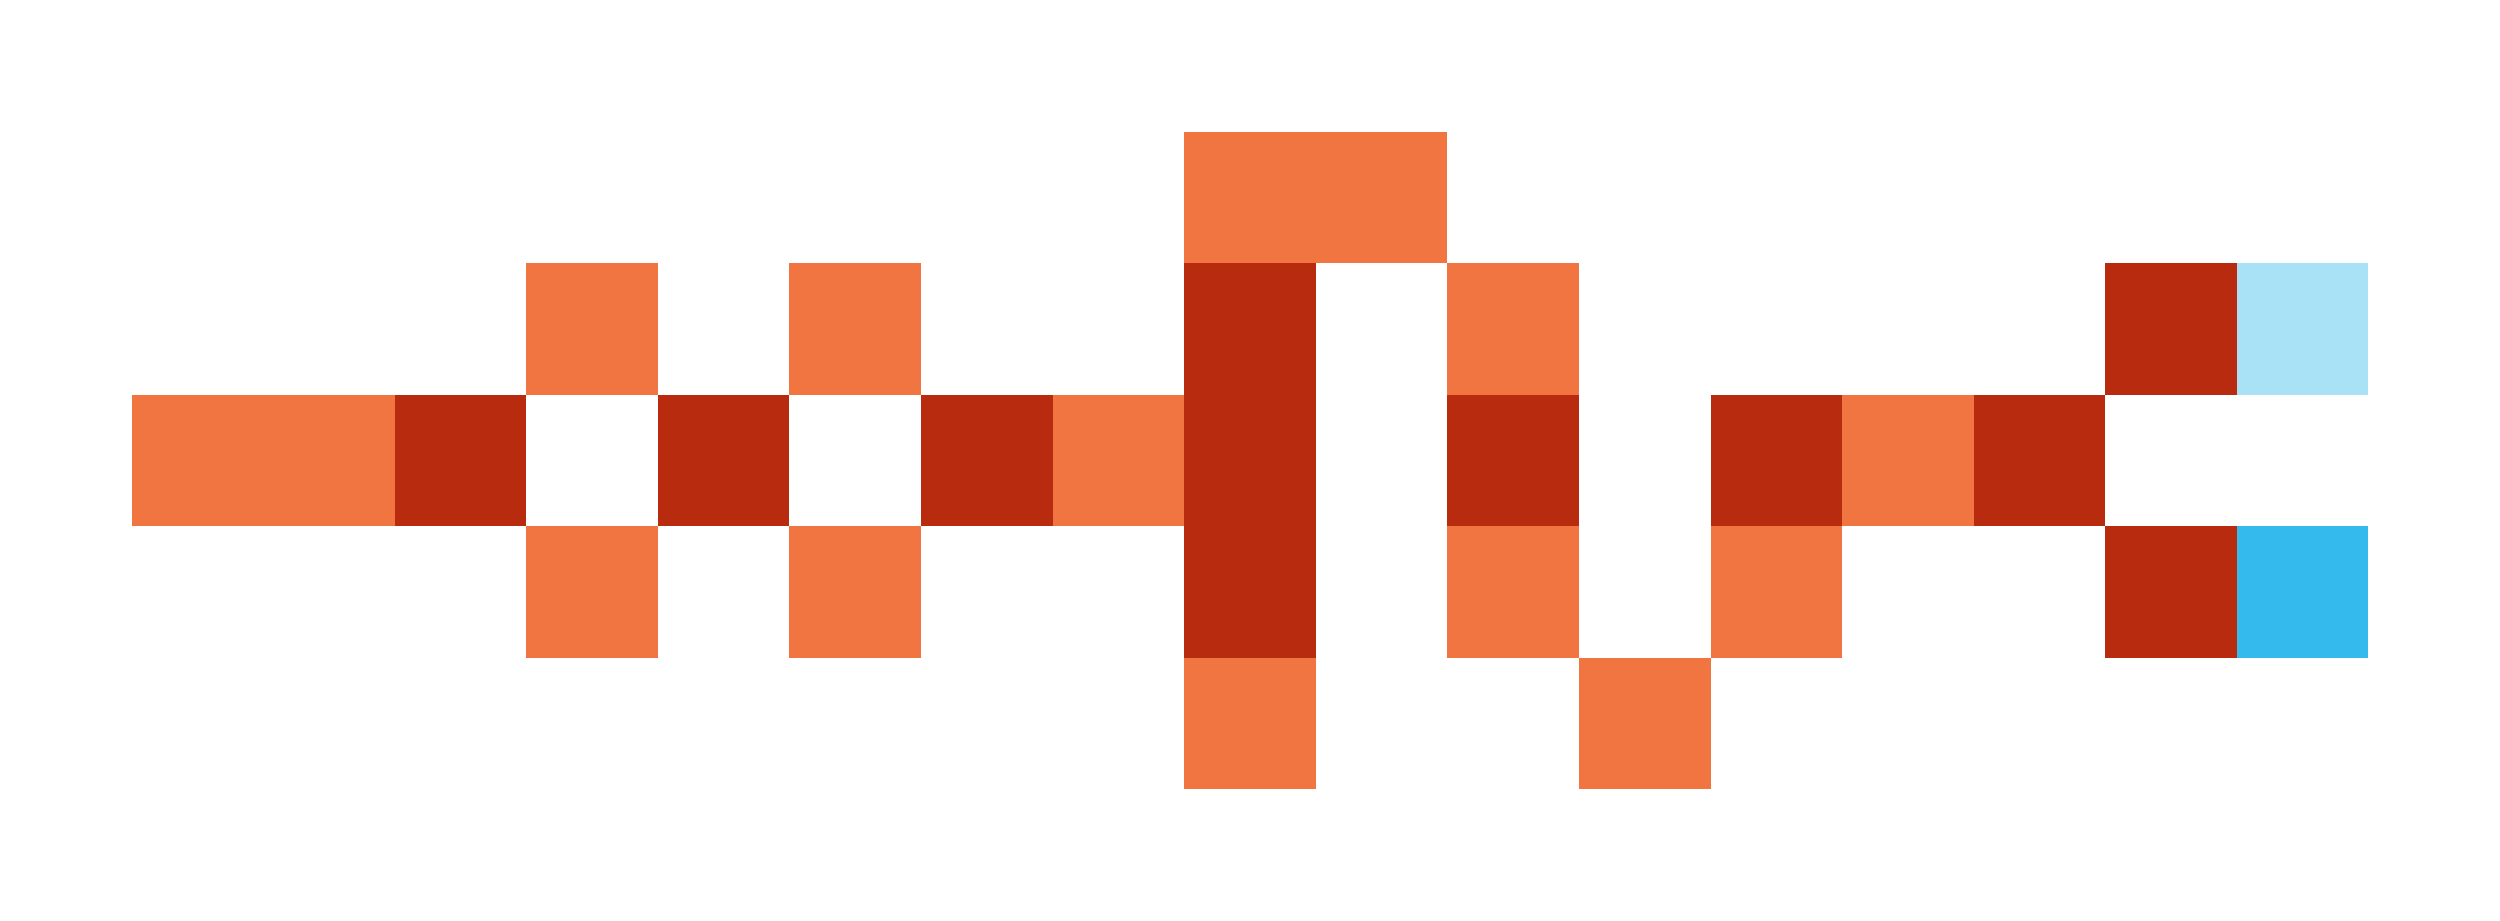 <svg xmlns="http://www.w3.org/2000/svg" shape-rendering="crispEdges" viewBox="0 -0.5 19 7">
    <path stroke="#f07540" d="M9 1h2M4 2h1m1 0h1m4 0h1M1 3h2m5 0h1m5 0h1M4 4h1m1 0h1m4 0h1m1 0h1M9 5h1m2 0h1"/>
    <path stroke="#b92b0e" d="M9 2h1m6 0h1M3 3h1m1 0h1m1 0h1m1 0h1m1 0h1m1 0h1m1 0h1M9 4h1m6 0h1"/>
    <path stroke="#a9e2f7" d="M17 2h1"/>
    <path stroke="#34baec" d="M17 4h1"/>
</svg>
